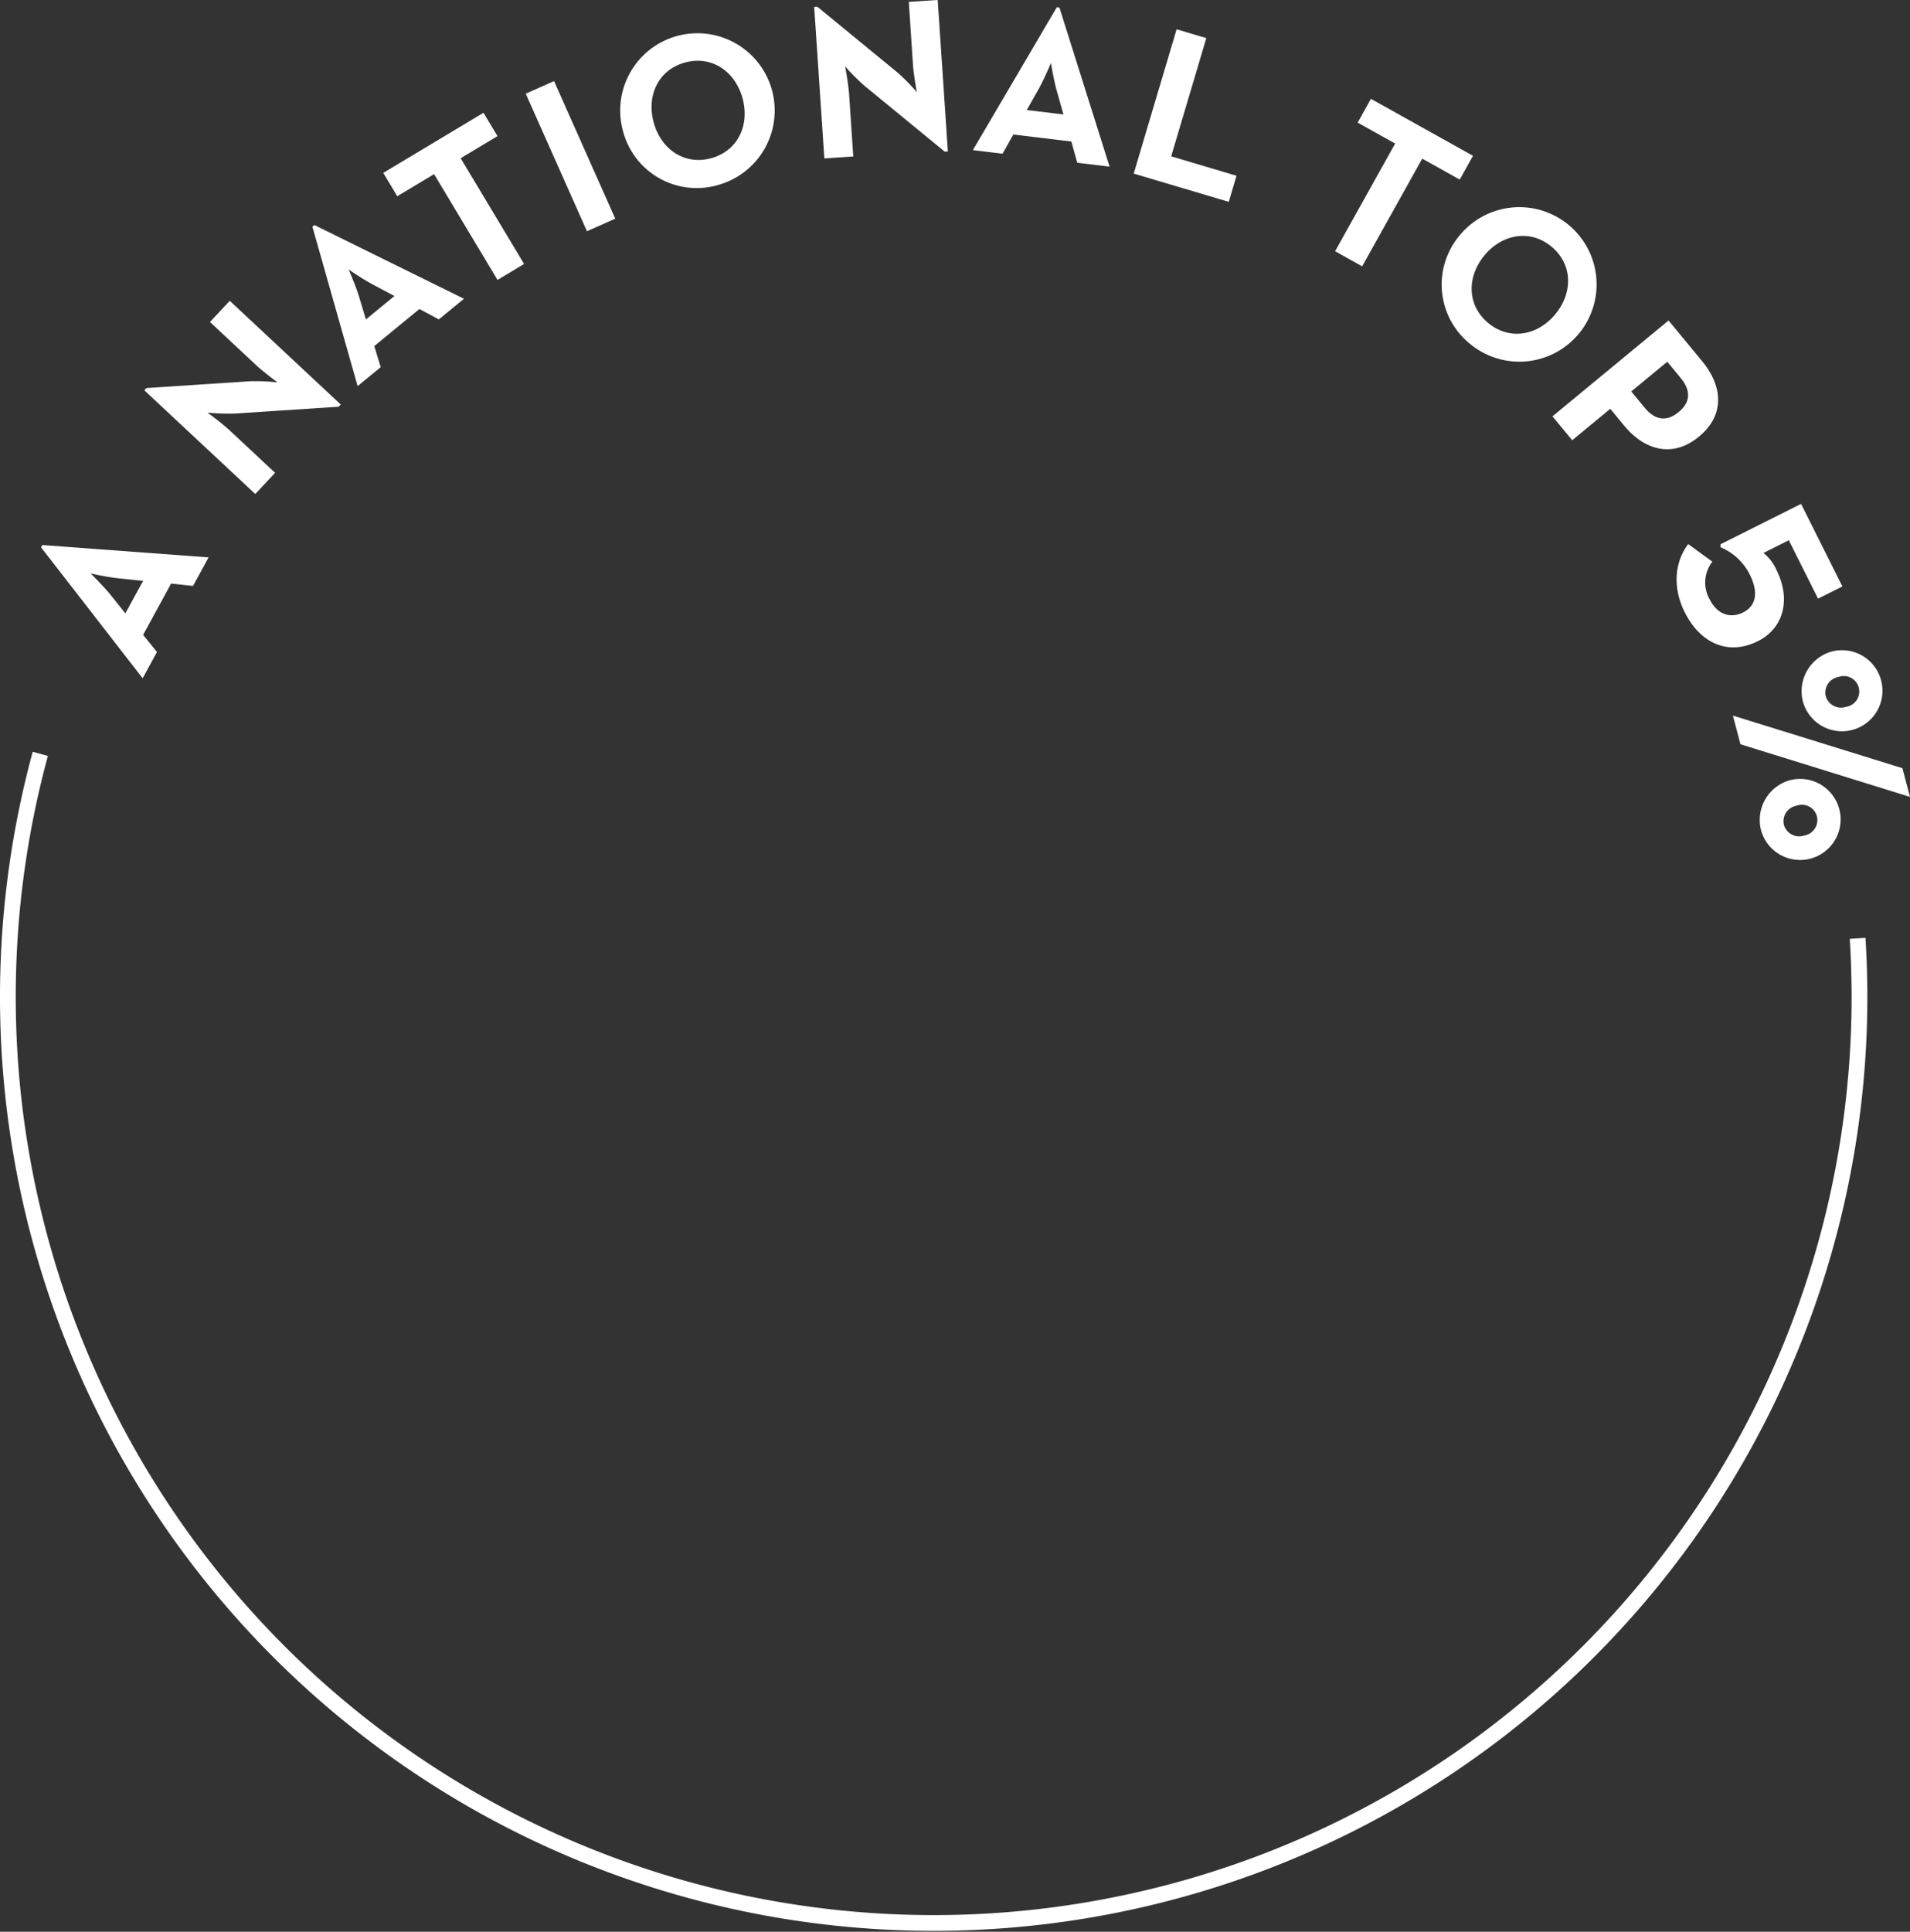 <svg xmlns="http://www.w3.org/2000/svg" width="363.906" height="367.937" viewBox="0 0 363.906 367.937">
  <rect x="0" y="0" width="363.906" height="367.937" fill="#333333" stroke="none"/>
  <defs>
    <style>
      .cls-1 {
        fill: none;
        stroke: #fff;
        stroke-width: 3px;
      }

      .cls-1, .cls-2 {
        fill-rule: evenodd;
      }

      .cls-2 {
        fill: #fff;
      }
    </style>
  </defs>
  <path id="Ellipse_3_copy_15" data-name="Ellipse 3 copy 15" class="cls-1" d="M436.425,240.691q0.354,5.609.356,11.309a176.391,176.391,0,1,1-346.6-46.448" transform="translate(-82.5 -61.969)"/>
  <path id="A_NATIONAL_TOP_5_" data-name="A NATIONAL TOP 5%" class="cls-2" d="M109.678,191.157l2.727-5-2.637-3.266,5.334-9.772,4.173,0.452,2.97-5.442-31.677-2.348-0.243.445Zm-3.292-12.367-2.944-3.672c-1.356-1.653-3.58-3.828-3.671-3.926,0.3,0.068,3.258.721,5.308,0.927l4.681,0.49Zm40.631-39.349,0.4-.431-21.14-19.75-3.772,4.037,8.783,8.205c1.448,1.353,4.08,3.293,4.08,3.293a40.671,40.671,0,0,0-5.169-.212l-19.8,1.3-0.4.431,21.14,19.749,3.772-4.037-8.783-8.205a50.575,50.575,0,0,0-4.109-3.261,42.528,42.528,0,0,0,5.2.181Zm3.618-3.926,4.4-3.612-1.223-4.015,8.6-7.064,3.7,1.982,4.791-3.933-28.491-14.038-0.391.321Zm1.579-12.7-1.355-4.508c-0.638-2.04-1.886-4.889-1.934-5.014,0.253,0.175,2.751,1.889,4.574,2.847l4.158,2.206Zm25.077-7.529,5.063-3.037L170.271,92.107l7.016-4.208-2.668-4.448L155.524,94.9l2.668,4.448,7.016-4.208Zm17.041-9.27,5.394-2.4-11.664-26.2-5.393,2.4Zm25.111-8.848A14.718,14.718,0,1,0,201.2,86.957,14.522,14.522,0,0,0,219.443,97.17Zm-1.41-5.079c-5.038,1.4-9.545-1.6-10.977-6.757s0.887-10.049,5.926-11.447,9.546,1.6,10.978,6.757S223.072,90.693,218.033,92.091Zm44.47-1.234,0.589-.039-1.935-28.858-5.51.369,0.8,11.989c0.133,1.977.728,5.191,0.728,5.191a40.813,40.813,0,0,0-3.627-3.687L238.214,63.243l-0.589.04,1.934,28.858,5.511-.369-0.8-11.989a50.457,50.457,0,0,0-.77-5.188,42.549,42.549,0,0,0,3.67,3.684Zm5.355-.293,5.653,0.683,2.056-3.66,11.054,1.335,1.126,4.044,6.155,0.743-9.553-30.3-0.5-.061Zm10.269-7.639,2.321-4.1c1.033-1.872,2.23-4.744,2.287-4.864,0.048,0.3.537,3.294,1.1,5.274l1.279,4.53ZM298.505,95.03l18.109,5.384,1.478-4.972-12.45-3.7,6.694-22.515-5.659-1.682Zm38.367,14.789,5.156,2.877,11.446-20.512,7.144,3.987,2.528-4.53L343.7,80.791l-2.527,4.53,7.144,3.987Zm25.856,17.767a14.716,14.716,0,1,0-2.117-20.793A14.52,14.52,0,0,0,362.728,127.586Zm3.348-4.071c-4.039-3.321-4.177-8.729-.775-12.866s8.735-5.045,12.773-1.724,4.176,8.73.775,12.866S370.114,126.836,366.076,123.515Zm12.215,17.753,3.759,4.552,7.251-5.986,2.658,3.219c3.7,4.488,9.068,6.348,14.238,2.08s4.354-9.828.623-14.348l-6.416-7.772Zm15.01-4.736,6.861-5.664,2.551,3.089c1.8,2.179,2.09,4.453-.381,6.493-2.439,2.014-4.628,1.415-6.481-.829Zm10.183,42.04c2.964,5.92,8.284,8.35,13.941,5.518,4.94-2.474,6.332-7.982,3.538-13.563a8.676,8.676,0,0,0-2.473-3.242l4.827-2.417,5.57,11.124,4.639-2.322-7.874-15.725L410.3,165.63V166.2a10.929,10.929,0,0,1,5.586,5.221c1.605,3.205,1.342,5.883-1.3,7.205-2.414,1.209-4.923.342-6.32-2.448a6.45,6.45,0,0,1,.486-7.224l-4.6-3.354C401.705,168.8,401.01,173.632,403.484,178.572ZM426.031,195.7a7.72,7.72,0,1,0,5.442-9.633A7.856,7.856,0,0,0,426.031,195.7Zm-13.367,2.562,1.44,5.465,32.3,10.023-1.44-5.464Zm5.392,21.954a7.72,7.72,0,1,0,5.442-9.633A7.856,7.856,0,0,0,418.056,220.213Zm12.3-25.656a3,3,0,0,1,2.4-3.641,2.946,2.946,0,1,1,1.494,5.668A3.036,3.036,0,0,1,430.353,194.557Zm-7.974,24.517a3,3,0,0,1,2.4-3.641,2.958,2.958,0,0,1,3.882,1.986,2.99,2.99,0,0,1-2.388,3.682A3.037,3.037,0,0,1,422.379,219.074Z" transform="translate(-82.5 -61.969)"/>
</svg>

